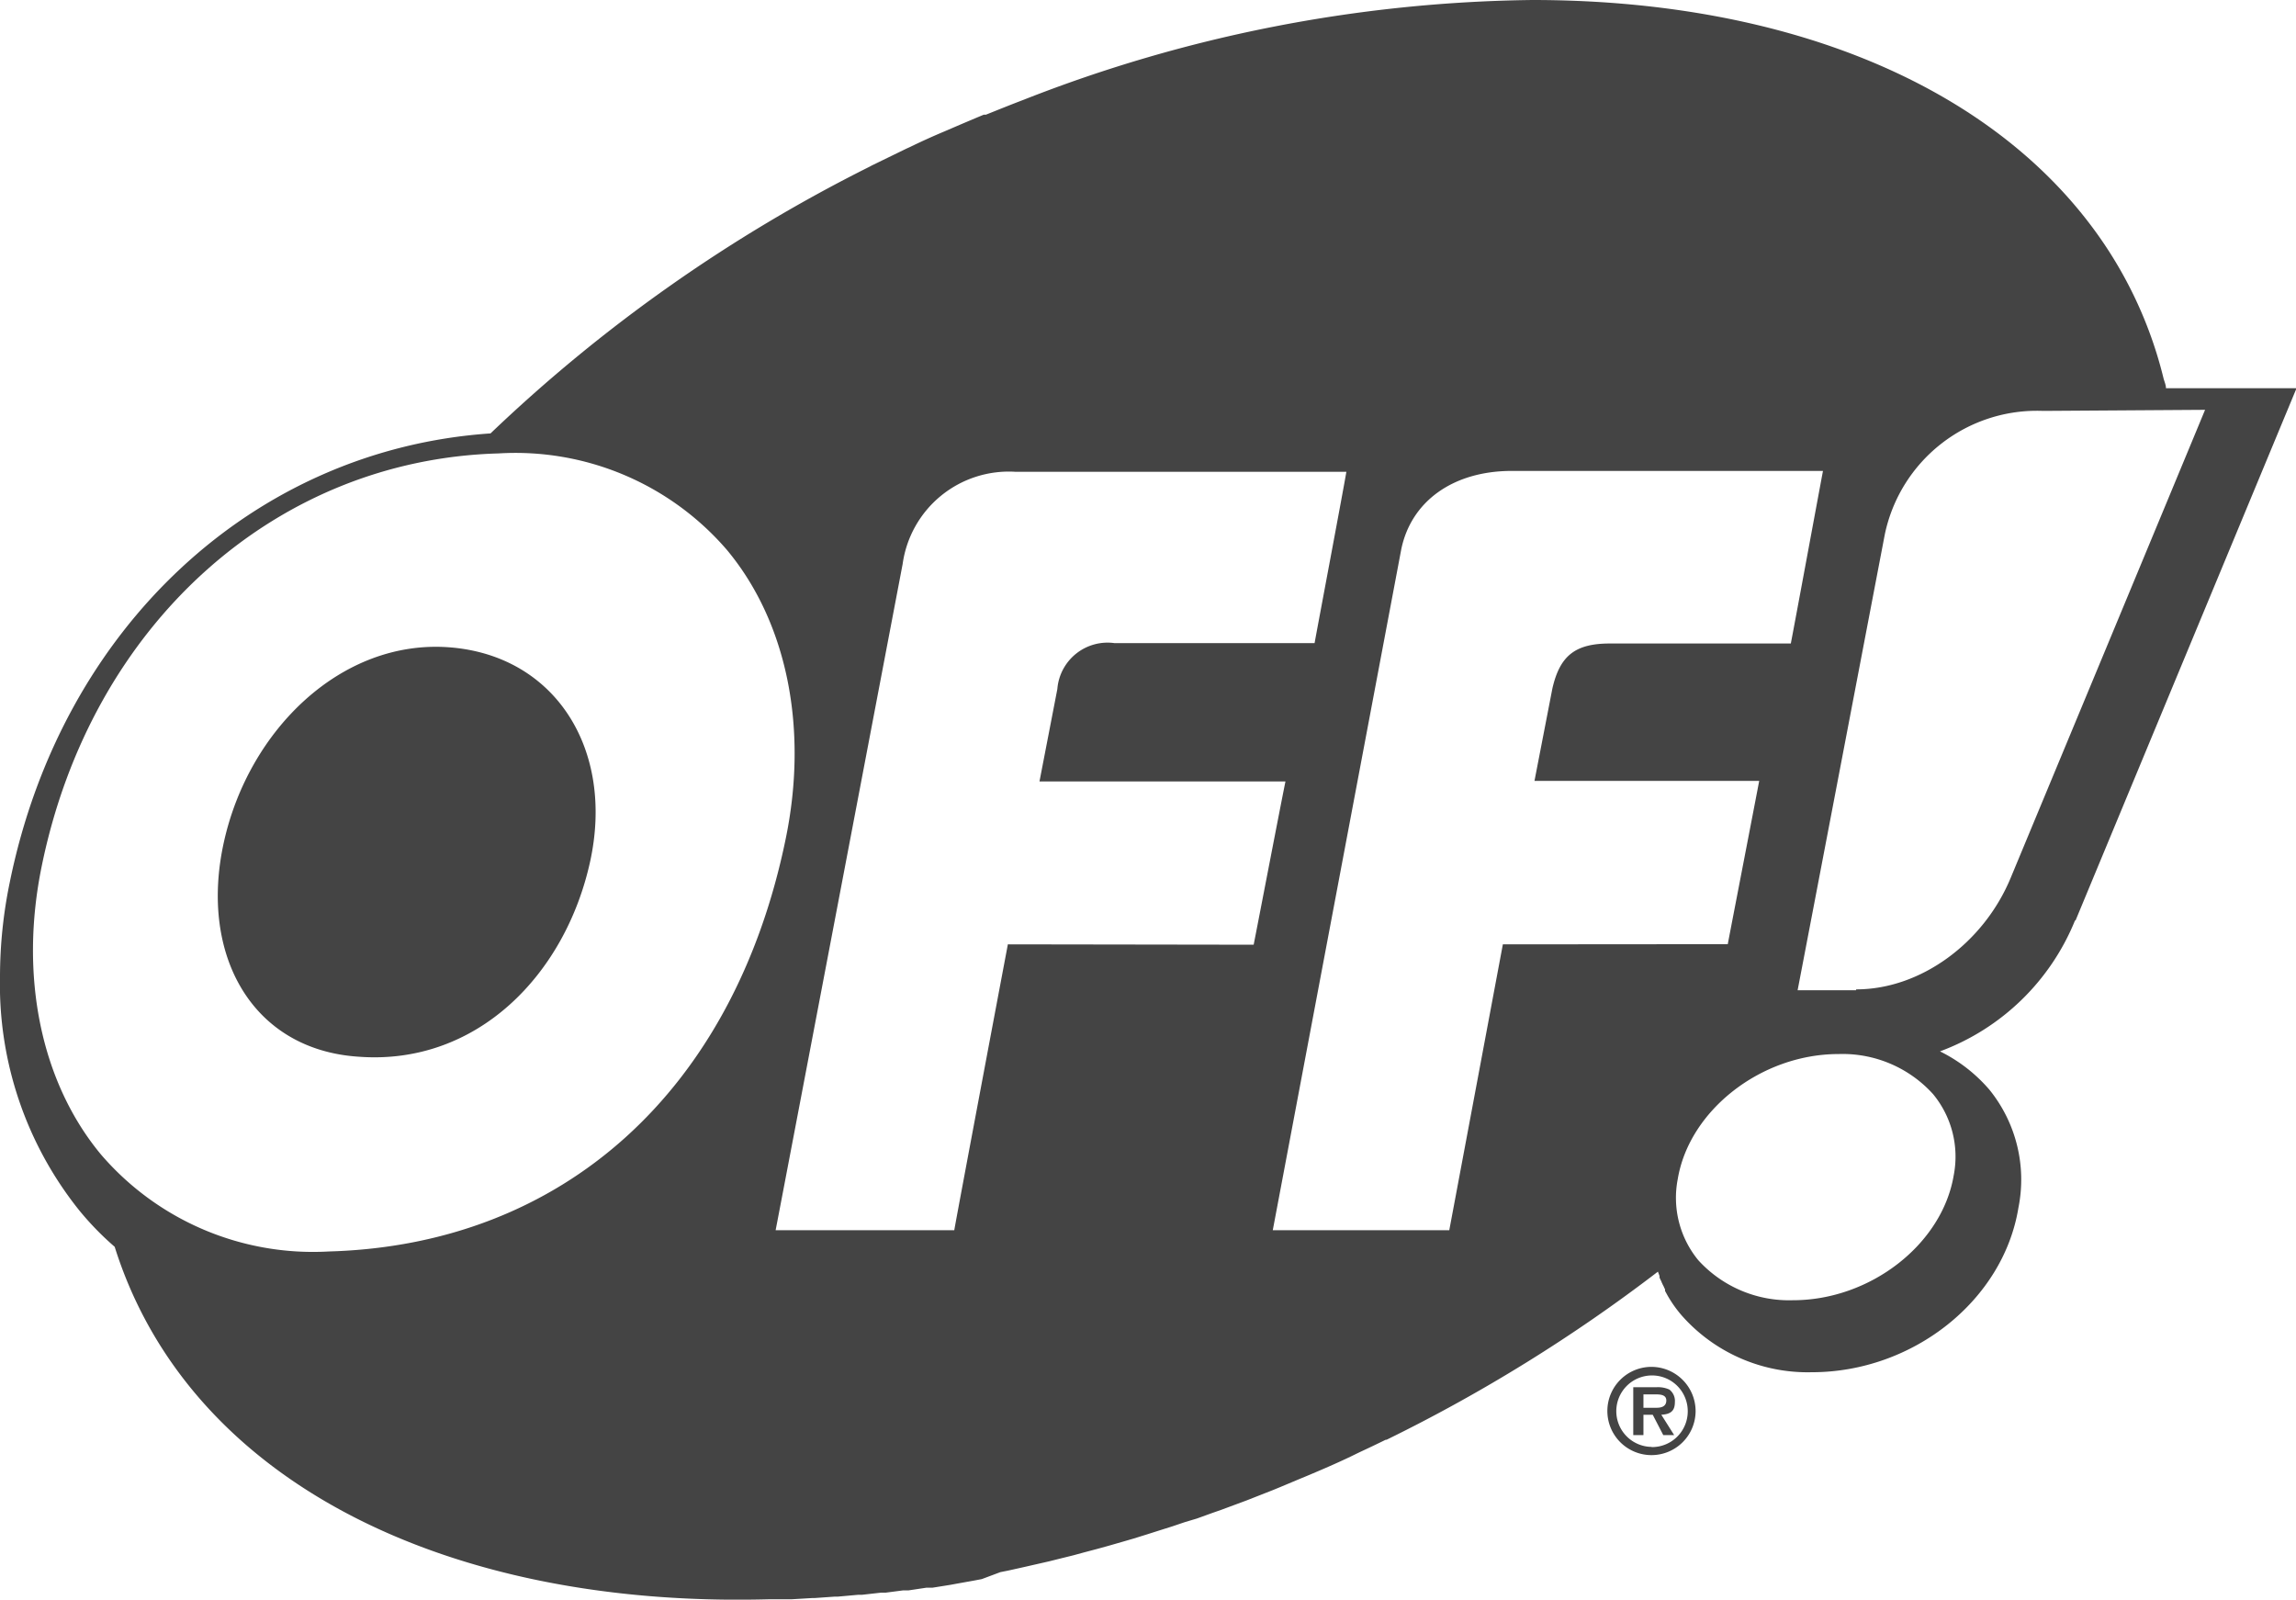 <svg xmlns="http://www.w3.org/2000/svg" viewBox="0 0 128.53 89.54"><defs><style>.cls-1{fill:#444;}</style></defs><g id="Capa_2" data-name="Capa 2"><g id="Capa_1-2" data-name="Capa 1"><path class="cls-1" d="M25.11,36.23c-6-.43-11.19,4.62-12.58,10.92s1.58,11.62,7.56,12c6.62.49,11.55-4.6,12.94-10.9S31.08,36.66,25.11,36.23ZM93.76,78.48a.8.8,0,0,0-.31-.7,1.53,1.53,0,0,0-.73-.13H91.43v2.68H92V79.19h.52l.59,1.14h.61L93,79.19C93.5,79.16,93.76,79,93.76,78.48Zm-1,.32H92v-.75h.64c.26,0,.64,0,.64.34S93,78.8,92.73,78.8Zm-.28-2.29A2.47,2.47,0,1,0,94.92,79,2.48,2.48,0,0,0,92.45,76.51Zm0,4.48a2,2,0,1,1,2-2A2,2,0,0,1,92.45,81Zm23.71-29.47,12.37-29.79-7.31,0c0-.18-.08-.35-.13-.53a23.43,23.43,0,0,0-4-8.49C111,4.51,99.59,0,85.77,0A80.31,80.31,0,0,0,57.29,5.59c-.71.27-1.4.55-2.1.83l-.12,0c-.67.28-1.33.56-2,.85l-.21.09q-1,.42-1.92.87l-.2.09-1.93.94-.11.06A86.91,86.91,0,0,0,27.46,24.26c-13.25.9-24,10.85-26.91,25.11A26.1,26.1,0,0,0,0,54.65,20.22,20.22,0,0,0,4.42,67.73a16.47,16.47,0,0,0,2,2.06C10.53,82.86,24.9,90,43,89.52h0l1.21,0h.08l1.18-.07h.13l1.14-.08.17,0,1.11-.1.22,0,1.07-.12.26,0,1-.13.3,0,1-.15.34,0,1-.16.38-.07.95-.17.42-.08L56,88l.45-.09.9-.2.48-.11.88-.2.52-.13.85-.21.55-.15.83-.22.58-.16.8-.23.62-.18.77-.24.66-.21.73-.23.71-.24L67,85l.83-.3.57-.2,1.4-.52,1.45-.57.39-.16,1.12-.47.34-.14c1-.42,2-.85,2.9-1.3l.19-.09q.69-.32,1.38-.66l.05,0a90,90,0,0,0,15.19-9.41h0l.09.24,0,.09a2,2,0,0,0,.1.21.61.61,0,0,0,.05.12,1.19,1.19,0,0,0,.08.16,1.3,1.3,0,0,0,.08.17.41.41,0,0,0,0,.09l.12.22h0a7,7,0,0,0,.81,1.15,9.4,9.4,0,0,0,7.29,3.18c5.64,0,10.71-4,11.56-9.2A8,8,0,0,0,111.37,61a8.73,8.73,0,0,0-2.77-2.15A13.05,13.05,0,0,0,116.16,51.52ZM18.42,70.05A15.65,15.65,0,0,1,5.65,64.62c-3.37-4.06-4.58-10-3.31-16.16C5.1,35,15.37,25.73,27.91,25.38A15.62,15.62,0,0,1,40.7,30.79c3.37,4.05,4.56,10,3.28,16.18C41.08,61.06,31.52,69.68,18.42,70.05Zm38-17.19s-2.81,14.9-3,16h-10c.32-1.64,7.11-37.29,7.11-37.29a6,6,0,0,1,6.33-5.16l18.51,0C75.14,27.75,73.77,35,73.59,36H62.4a2.82,2.82,0,0,0-3.21,2.57s-1,5.17-1,5.17l13.77,0c-.28,1.37-1.59,8.19-1.78,9.14Zm27.71,0s-2.81,15-3,16H71.25l7.19-38.1c.55-2.7,2.9-4.39,6.16-4.4l17.45,0c-.26,1.38-1.61,8.69-1.8,9.66H90.12c-1.94,0-2.8.68-3.22,2.53,0,0-1,5.16-1,5.16l12.58,0c-.26,1.37-1.58,8.19-1.76,9.14Zm25.24,12.92c-.64,3.86-4.66,7-9,7a6.87,6.87,0,0,1-5.3-2.24A5.5,5.5,0,0,1,93.92,66c.64-3.85,4.67-7,9-7a6.83,6.83,0,0,1,5.29,2.24A5.49,5.49,0,0,1,109.38,65.73Zm-5.47-10.35h-3.27c.31-1.6,4.88-25.51,4.88-25.51A8.7,8.7,0,0,1,114.37,23l9.07-.06c-.77,1.87-10.87,26.17-10.87,26.17C111.05,52.8,107.5,55.38,103.91,55.38Z"/></g></g></svg>